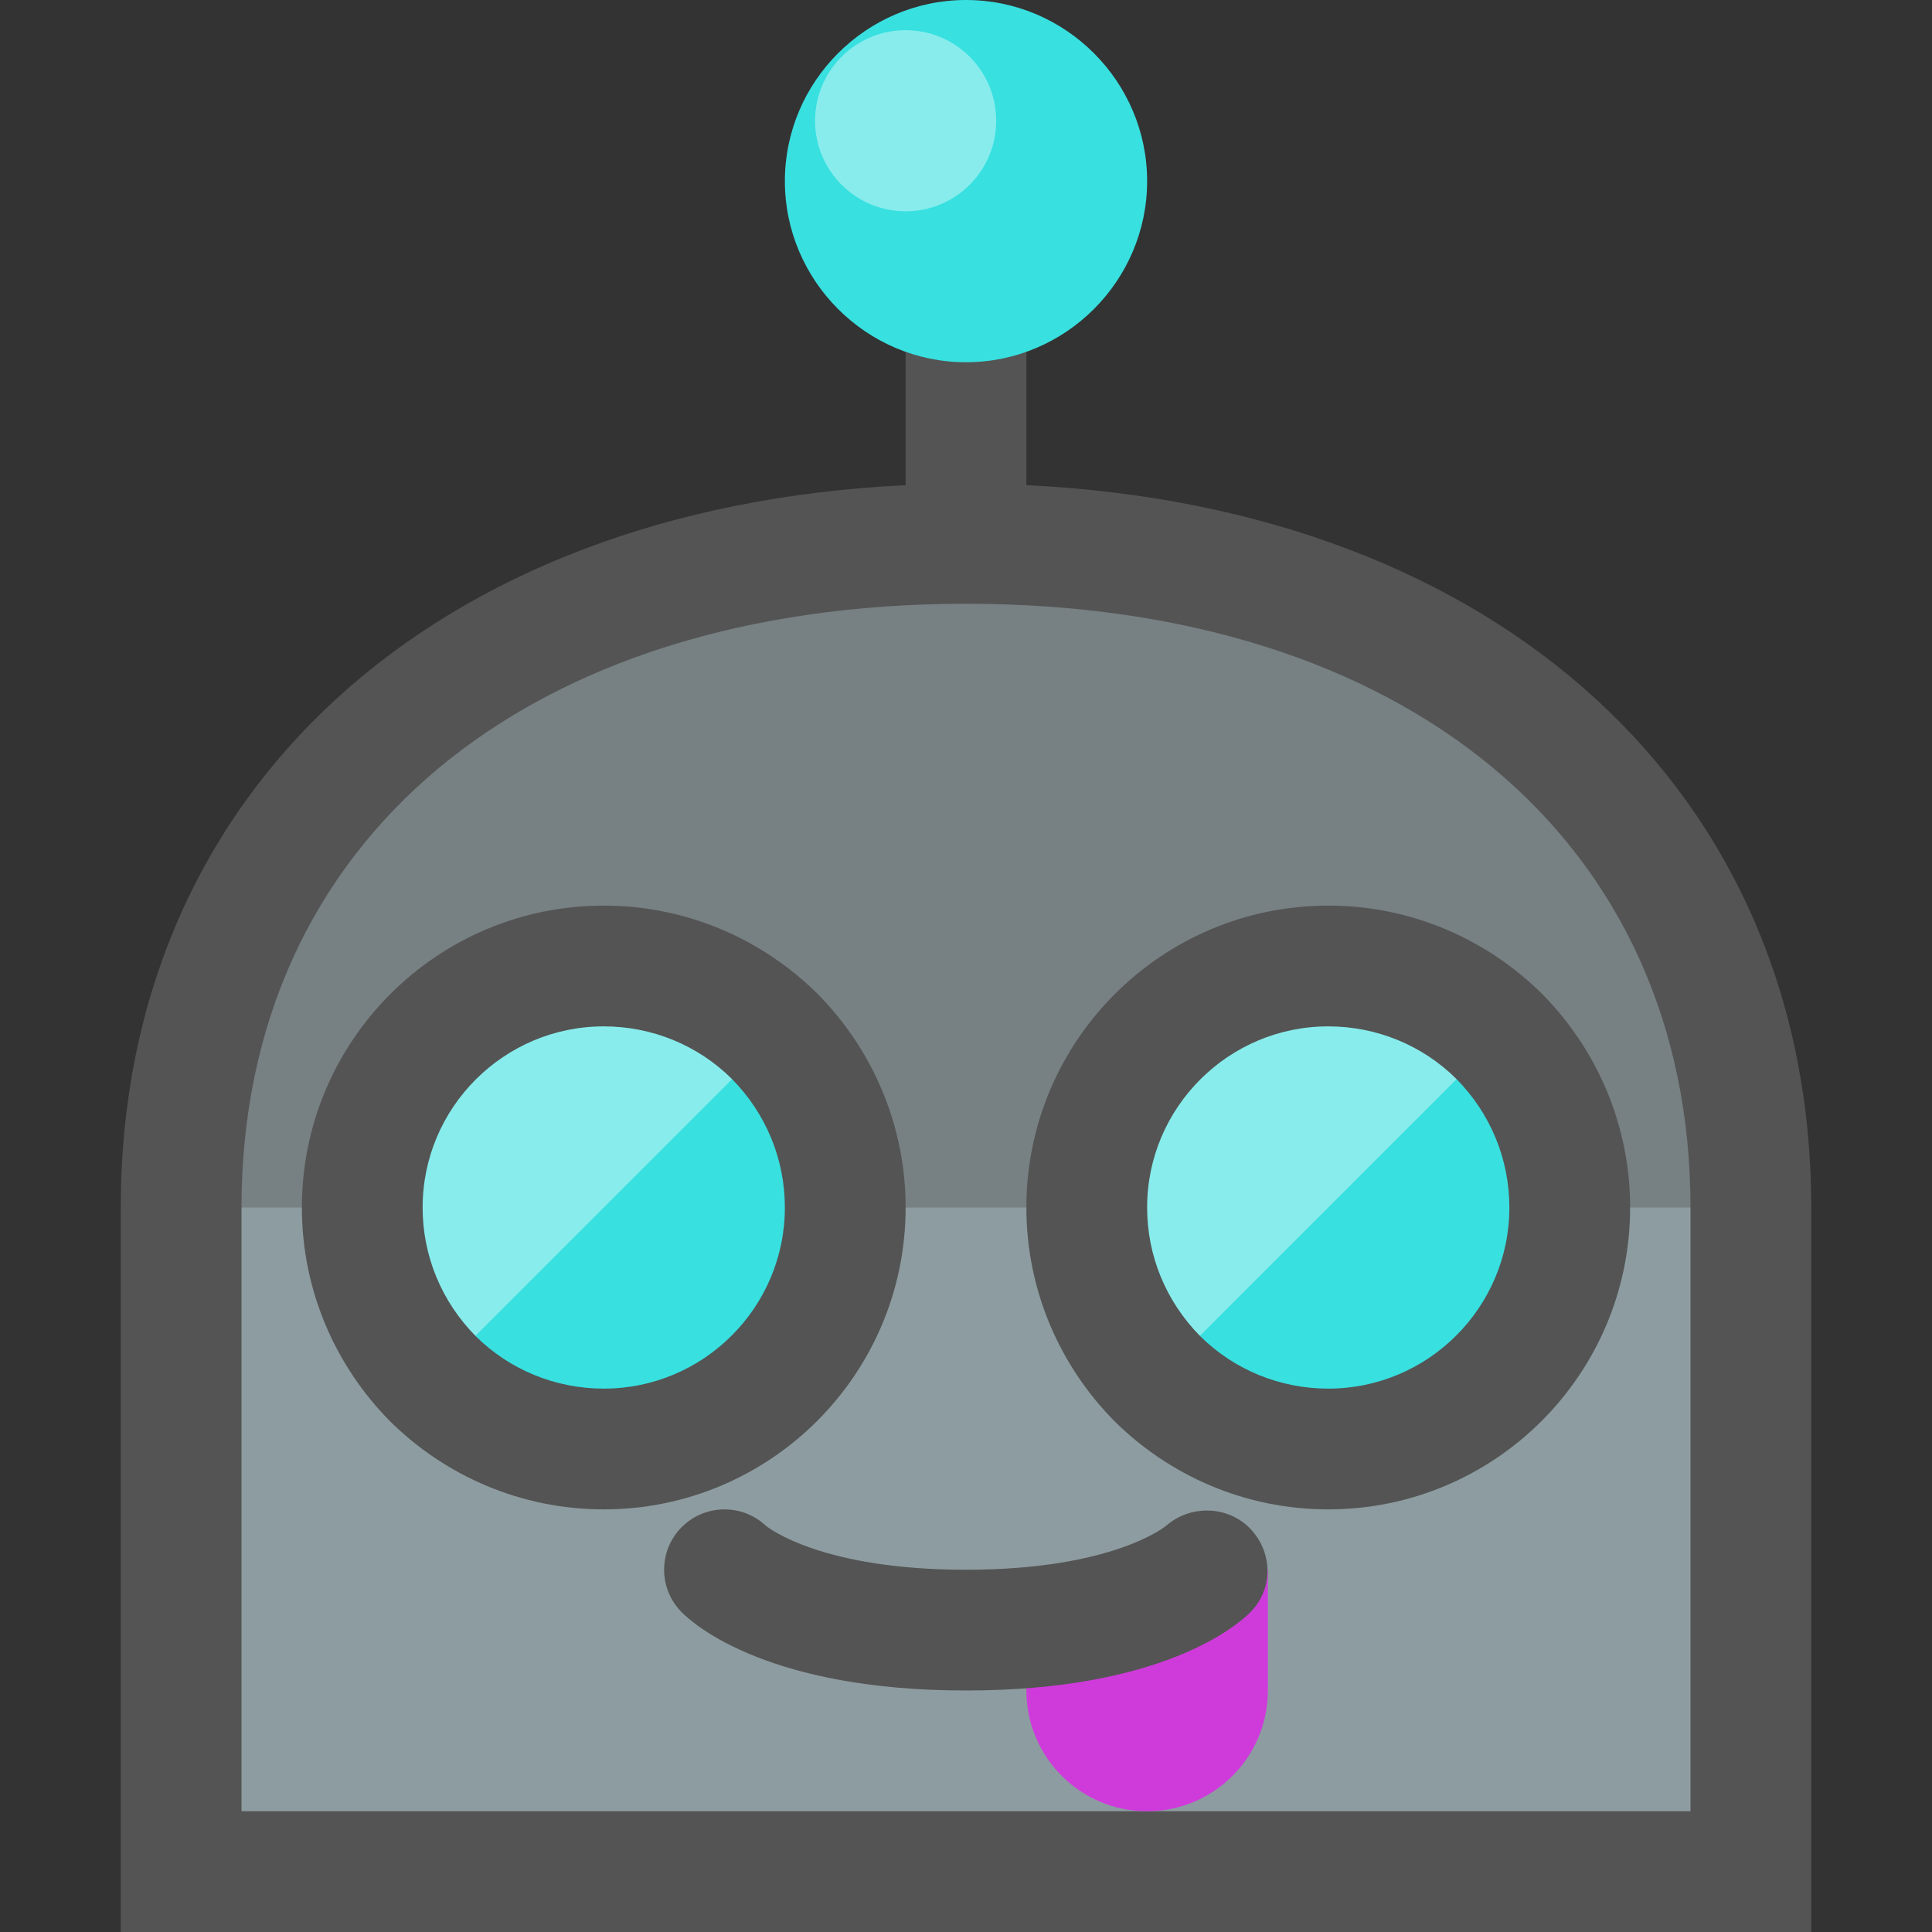 <?xml version="1.0" ?><!DOCTYPE svg  PUBLIC '-//W3C//DTD SVG 1.1//EN'  'http://www.w3.org/Graphics/SVG/1.1/DTD/svg11.dtd'><svg height="32px" id="Capa_1" style="enable-background:new 0 0 32 32;" version="1.1" viewBox="0 0 32 32" width="32px" xml:space="preserve" xmlns="http://www.w3.org/2000/svg" xmlns:xlink="http://www.w3.org/1999/xlink"><rect x="0" y="0" width="32" height="32" fill="#333333" stroke="none"/><style type="text/css">
	.st0{fill:#8D9CA0;}
	.st1{opacity:0.4;}
	.st2{fill:#545454;}
	.st3{fill:#38E0E0;}
	.st4{opacity:0.4;fill:#FFFFFF;}
	.st5{fill:#CF3BDB;}
</style><g><path class="st0" d="M3,31V20C3,13.421,8.224,9,16,9s13,4.421,13,11v11H3z"/><g class="st1"><path class="st2" d="M3.041,19C3.539,12.906,8.566,9,16,9s12.461,3.906,12.959,10L29,20H3L3.041,19z"/></g><path class="st2" d="M17,8.036V5h-2v3.036C7.189,8.409,2,13.112,2,20v12h28V20C30,13.112,24.811,8.409,17,8.036z M28,30H4V20   c0-6.075,4.71-10,12-10s12,3.925,12,10V30z"/><path class="st3" d="M14.5,20c0,2.484-2.016,4.5-4.5,4.5c-1.242,0-2.367-0.504-3.186-1.314C6.004,22.367,5.5,21.242,5.5,20   c0-2.484,2.016-4.5,4.5-4.5c1.242,0,2.367,0.504,3.186,1.314C13.996,17.633,14.5,18.758,14.5,20z"/><path class="st4" d="M13.186,16.814l-6.372,6.372C6.004,22.367,5.5,21.242,5.5,20c0-2.484,2.016-4.5,4.5-4.5   C11.242,15.5,12.367,16.004,13.186,16.814z"/><path class="st3" d="M26.5,20c0,2.484-2.016,4.5-4.5,4.5c-1.242,0-2.367-0.504-3.186-1.314C18.004,22.367,17.5,21.242,17.5,20   c0-2.484,2.016-4.5,4.5-4.5c1.242,0,2.367,0.504,3.186,1.314C25.996,17.633,26.5,18.758,26.5,20z"/><path class="st4" d="M25.186,16.814l-6.372,6.372C18.004,22.367,17.5,21.242,17.5,20c0-2.484,2.016-4.5,4.5-4.5   C23.242,15.5,24.367,16.004,25.186,16.814z"/><path class="st3" d="M19,3c0,1.65-1.35,3-3,3s-3-1.35-3-3c0-1.65,1.35-3,3-3S19,1.35,19,3z"/><g><g><path class="st2" d="M10,17c0.801,0,1.559,0.313,2.118,0.866C12.687,18.441,13,19.199,13,20c0,1.654-1.346,3-3,3     c-0.801,0-1.559-0.313-2.118-0.866C7.313,21.559,7,20.801,7,20C7,18.346,8.346,17,10,17 M10,15c-2.76,0-5,2.24-5,5     c0,1.38,0.56,2.63,1.46,3.54C7.37,24.44,8.62,25,10,25c2.76,0,5-2.24,5-5c0-1.38-0.56-2.63-1.46-3.54C12.63,15.56,11.38,15,10,15     L10,15z"/></g></g><g><g><path class="st2" d="M22,17c0.801,0,1.559,0.313,2.118,0.866C24.687,18.441,25,19.199,25,20c0,1.654-1.346,3-3,3     c-0.801,0-1.559-0.313-2.118-0.866C19.313,21.559,19,20.801,19,20C19,18.346,20.346,17,22,17 M22,15c-2.76,0-5,2.24-5,5     c0,1.38,0.56,2.63,1.46,3.54C19.37,24.44,20.62,25,22,25c2.76,0,5-2.24,5-5c0-1.38-0.56-2.63-1.46-3.54     C24.63,15.56,23.38,15,22,15L22,15z"/></g></g><circle class="st4" cx="15" cy="2" r="1.5"/></g><g><path class="st5" d="M19,30c-1.104,0-2-0.896-2-2v-1.5l4-0.5v2C21,29.104,20.104,30,19,30z"/></g><g><path class="st2" d="M19.318,25.269C19.31,25.276,18.444,26,16,26c-2.374,0-3.258-0.683-3.315-0.729   c-0.392-0.368-1.008-0.361-1.392,0.021c-0.391,0.391-0.391,1.023,0,1.414C11.509,26.923,12.75,28,16,28   c3.25,0,4.491-1.077,4.707-1.293c0.381-0.381,0.378-0.981,0.012-1.376C20.35,24.937,19.725,24.916,19.318,25.269z"/></g><g/><g/><g/><g/><g/><g/></svg>